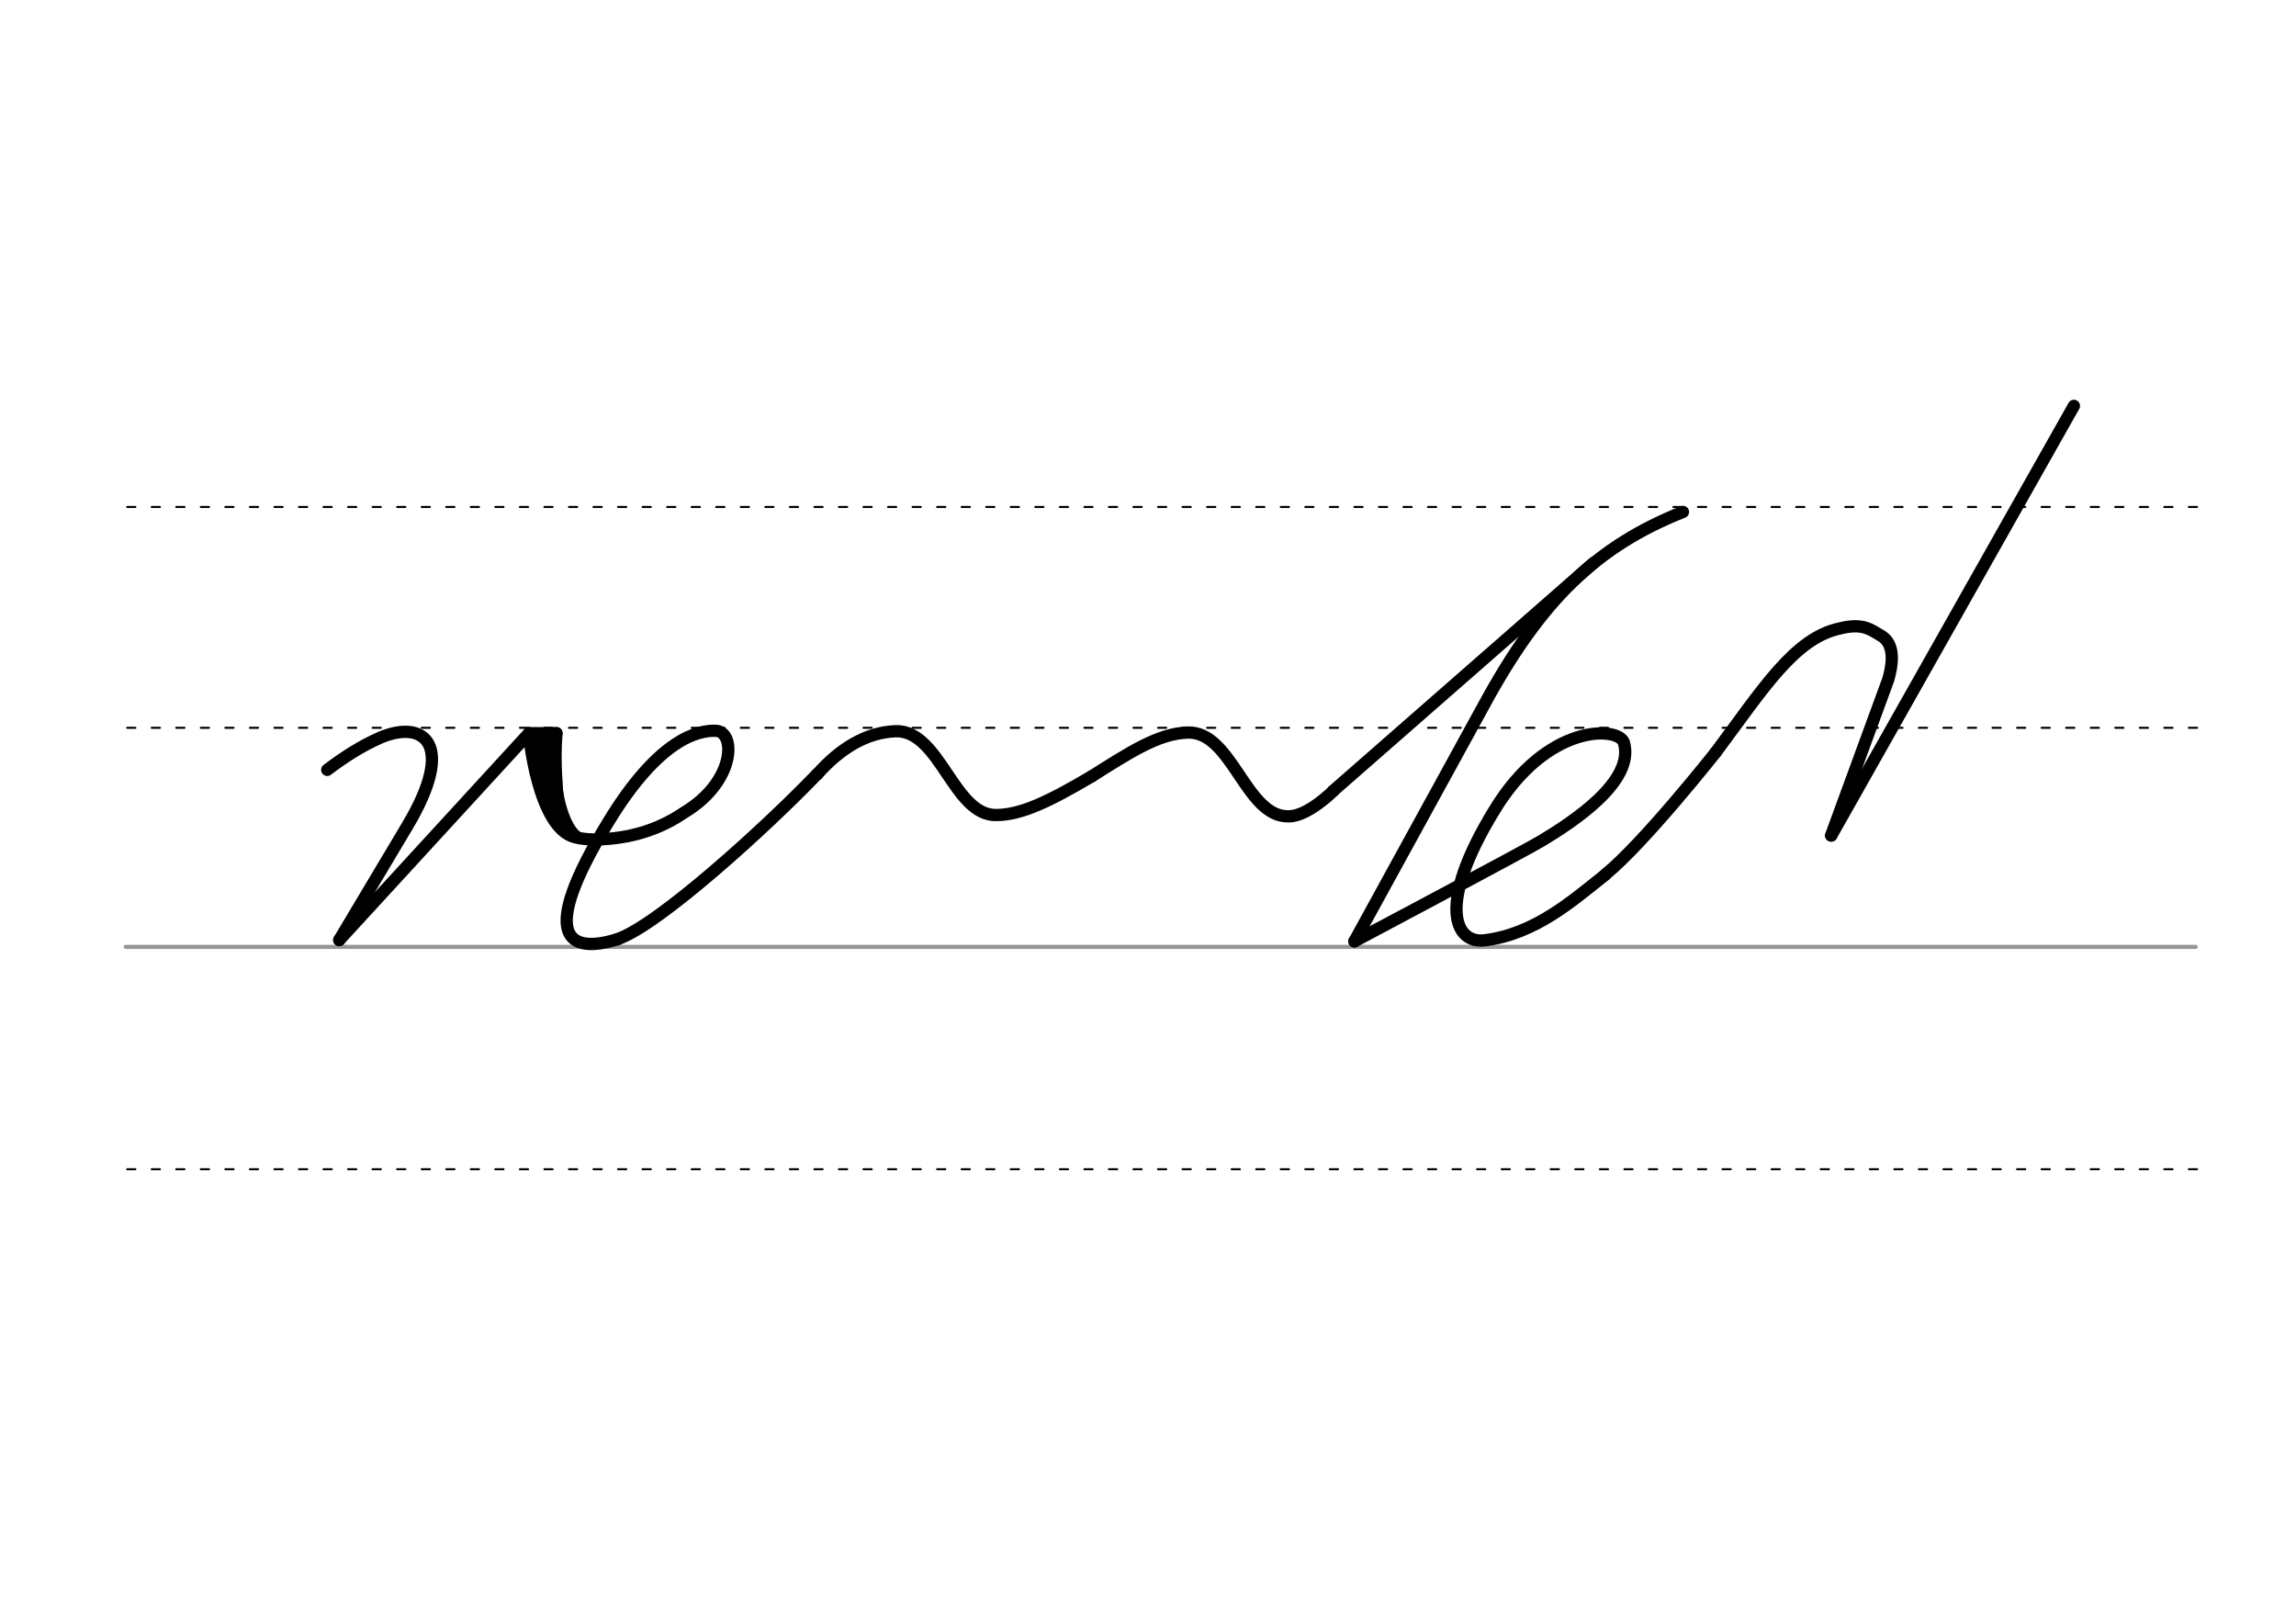 <svg height="210mm" viewBox="0 0 1052.4 744.1" width="297mm" xmlns="http://www.w3.org/2000/svg">
 <g fill="none" stroke-linecap="round">
  <g transform="translate(0 -308.268)">
   <path d="m57.6 742.2h948.8" stroke="#969696" stroke-width="1.875"/>
   <g stroke="#000" stroke-dasharray="3.75 7.5" stroke-miterlimit="2" stroke-width=".938">
    <path d="m58.3 844.1h948.8"/>
    <path d="m58.3 641.8h948.8"/>
    <path d="m58.3 540.6h948.8"/>
   </g>
  </g>
  <g stroke="#000">
   <g stroke-width="5.625">
    <path d="m735.9 400.7c17.5-14.2 50.5-55.9 50.5-55.9" stroke-linejoin="round"/>
    <path d="m786.4 344.8c21.6-28.9 36.1-52.4 56.9-56.8 10.7-2.7 14.3.7 18.7 3.2 5 2.8 6.7 9.2 3.5 20.2l-26.2 71.5" stroke-linejoin="round"/>
    <path d="m950.6 186-111.2 196.9"/>
    <g stroke-linejoin="round">
     <path d="m620.8 431.4 59.4-108.3c26.4-48.6 52-72.9 91.2-88.5"/>
     <path d="m620.8 431.4s80.2-42.6 86-46.2c13.5-8.2 42.9-27 37.5-45-2.8-7.4-35.2-8.8-59.4 31.2-26.7 43.7-17.9 61.3-4.3 59.5 23.3-2.9 40.6-18.5 55.3-30.1"/>
     <path d="m374.7 354.7c10.4-11.7 22.4-19.1 35.8-19.6 20.5-.6 26.6 39.1 46.4 38.4 11.2-.1 24-6.2 43.6-17.8"/>
     <path d="m500.5 355.7c17-10.7 30.4-19.6 43.9-20 20.5-.6 26.6 39.1 46.4 38.4 8.7 0 20.3-11.6 20.3-11.6"/>
    </g>
    <path d="m611 362.5 119.5-104.6"/>
    <g stroke-linejoin="round">
     <path d="m150 352.8c7.4-5.6 15.3-10.8 24.4-14.8 19.6-8.3 35 2.5 12.3 40.5l-31.2 52.3"/>
     <path d="m283 430.4c18.7-6.3 68.1-51.2 91.6-75.7"/>
     <path d="m155.5 430.8 87-94.8c-.1.4 4 43.5 21.1 47.7 4.8 1.2 10.6 1.2 15.4.7 14.9-1.3 25.9-6.1 35-12.3 23.3-14.2 23.3-36.9 14.1-37.2-7.7-.3-25.9 3.2-49.4 42-32.6 53.3-17.8 60.4 4.4 53.5"/>
    </g>
   </g>
   <path d="m248.6 339 2.9 26.7" stroke-linejoin="round" stroke-width="7.5"/>
   <path d="m255.1 336c-1.3 13.6.4 27.1 1.1 40.7" stroke-linejoin="round" stroke-width="5.625"/>
   <path d="m255.8 355.7c-.3 10.4 4.9 27.1 11.1 27.9" stroke-width="3.75"/>
   <path d="m242.5 336h12.5" stroke-width="5.625"/>
  </g>
 </g>
</svg>

